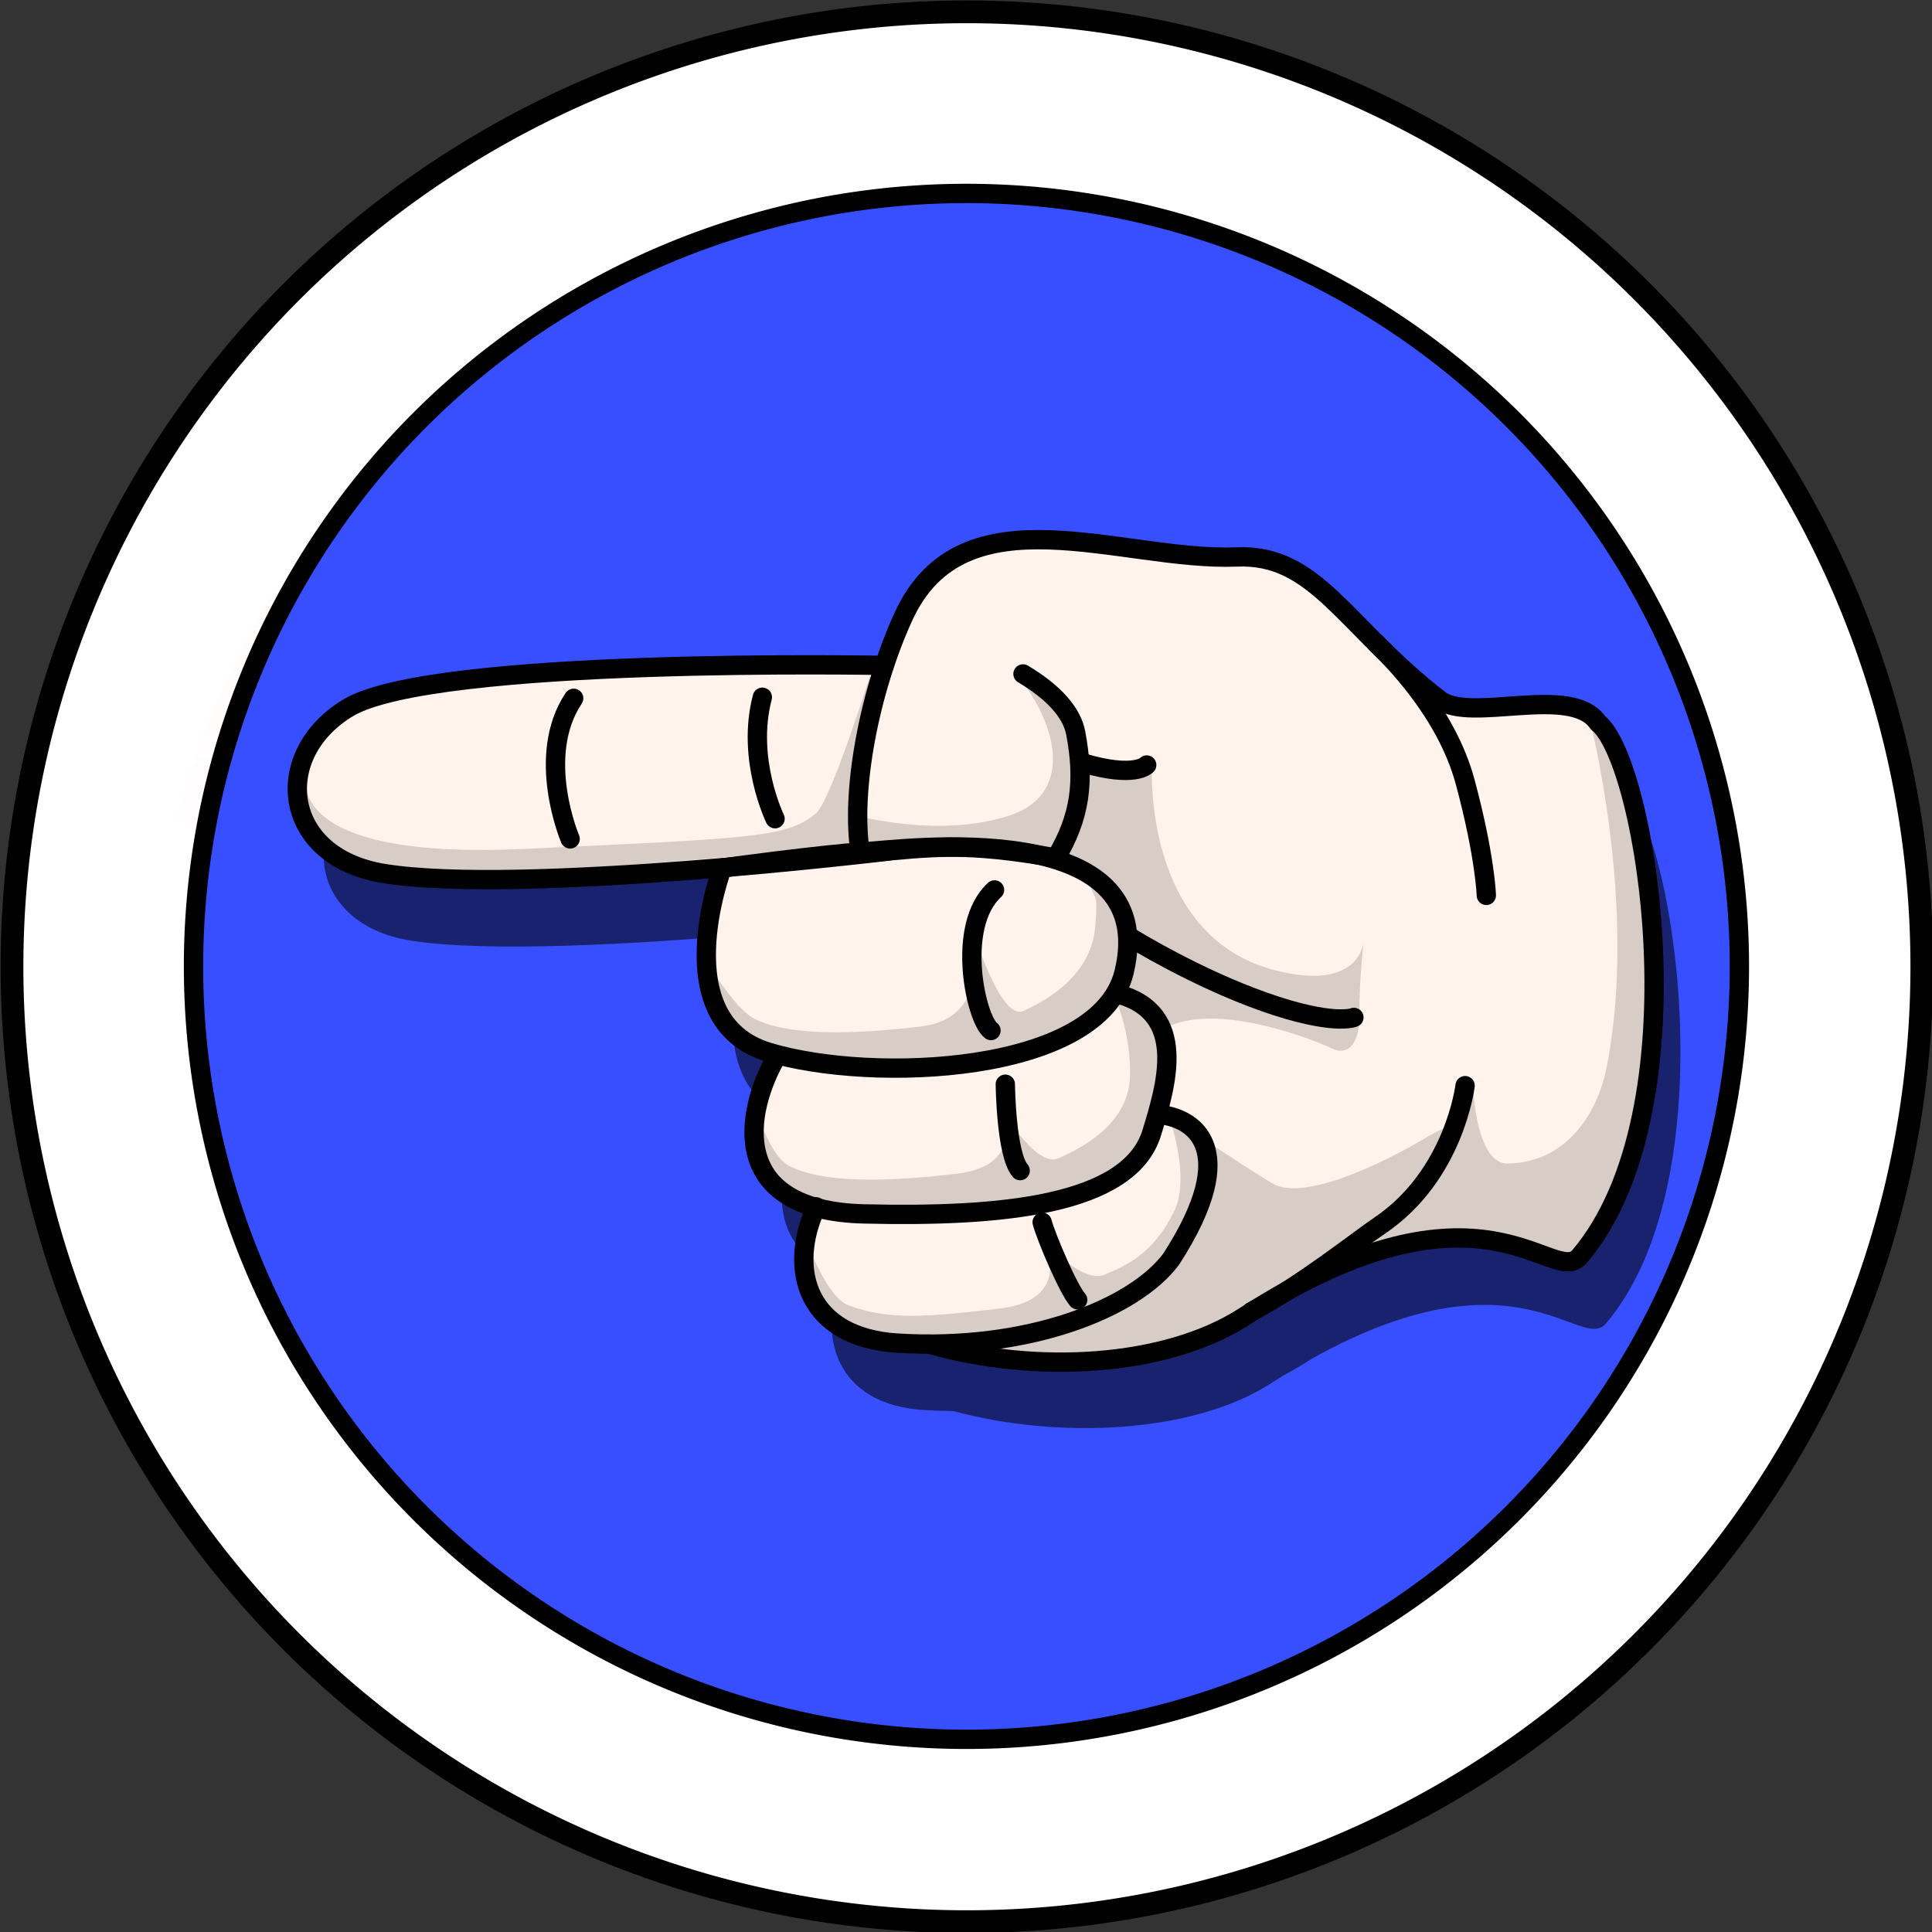 <?xml version="1.0" encoding="UTF-8" standalone="no"?>
<!-- Created with Inkscape (http://www.inkscape.org/) -->
<svg
   xmlns:dc="http://purl.org/dc/elements/1.1/"
   xmlns:cc="http://creativecommons.org/ns#"
   xmlns:rdf="http://www.w3.org/1999/02/22-rdf-syntax-ns#"
   xmlns:svg="http://www.w3.org/2000/svg"
   xmlns="http://www.w3.org/2000/svg"
   xmlns:xlink="http://www.w3.org/1999/xlink"
   xmlns:sodipodi="http://sodipodi.sourceforge.net/DTD/sodipodi-0.dtd"
   xmlns:inkscape="http://www.inkscape.org/namespaces/inkscape"
   width="500"
   height="500"
   id="svg2"
   sodipodi:version="0.32"
   inkscape:version="0.46"
   sodipodi:docname="previous.svg"
   inkscape:output_extension="org.inkscape.output.svg.inkscape"
   version="1.0"
   inkscape:export-filename="/home/tutur/Omnitux/main.png"
   inkscape:export-xdpi="90"
   inkscape:export-ydpi="90">
  <rect width="100%" height="100%" fill="#333333" stroke="none"/>
  <defs
     id="defs4">
    <linearGradient
       id="linearGradient3725">
      <stop
         style="stop-color:#fff5f5;stop-opacity:1;"
         offset="0"
         id="stop3727" />
      <stop
         style="stop-color:#fff5f5;stop-opacity:0;"
         offset="1"
         id="stop3729" />
    </linearGradient>
    <inkscape:perspective
       sodipodi:type="inkscape:persp3d"
       inkscape:vp_x="0 : 526.18109 : 1"
       inkscape:vp_y="0 : 1000 : 0"
       inkscape:vp_z="744.09448 : 526.18109 : 1"
       inkscape:persp3d-origin="372.04724 : 350.78739 : 1"
       id="perspective10" />
    <inkscape:perspective
       sodipodi:type="inkscape:persp3d"
       inkscape:vp_x="0 : 526.18109 : 1"
       inkscape:vp_y="0 : 1000 : 0"
       inkscape:vp_z="744.09448 : 526.18109 : 1"
       inkscape:persp3d-origin="372.04724 : 350.78739 : 1"
       id="perspective2390" />
    <inkscape:perspective
       id="perspective2491"
       inkscape:persp3d-origin="372.04724 : 350.78739 : 1"
       inkscape:vp_z="744.09448 : 526.18109 : 1"
       inkscape:vp_y="0 : 1000 : 0"
       inkscape:vp_x="0 : 526.18109 : 1"
       sodipodi:type="inkscape:persp3d" />
    <linearGradient
       inkscape:collect="always"
       xlink:href="#linearGradient3725"
       id="linearGradient3731"
       x1="261.139"
       y1="-626.562"
       x2="261.565"
       y2="-388.587"
       gradientUnits="userSpaceOnUse" />
  </defs>
  <sodipodi:namedview
     id="base"
     pagecolor="#ffffff"
     bordercolor="#666666"
     borderopacity="1.0"
     inkscape:pageopacity="0.0"
     inkscape:pageshadow="2"
     inkscape:zoom="0.35"
     inkscape:cx="501.92031"
     inkscape:cy="756.42867"
     inkscape:document-units="px"
     inkscape:current-layer="layer1"
     showgrid="false"
     inkscape:window-width="1280"
     inkscape:window-height="982"
     inkscape:window-x="0"
     inkscape:window-y="42" />
  <g
     inkscape:label="Calque 1"
     inkscape:groupmode="layer"
     id="layer1"
     transform="translate(-223.137,414.311)">
    <path
       transform="matrix(1.653,0,0,1.653,-369.868,-856.121)"
       d="M 659.63,418.635 A 149.503,149.503 0 1 1 360.624,418.635 A 149.503,149.503 0 1 1 659.63,418.635 z"
       sodipodi:ry="149.50258"
       sodipodi:rx="149.50258"
       sodipodi:cy="418.63455"
       sodipodi:cx="510.12704"
       id="path3638"
       style="opacity:1;fill:#ffffff;fill-opacity:1;stroke:#000000;stroke-width:3.56;stroke-linecap:round;stroke-linejoin:round;stroke-miterlimit:4;stroke-dasharray:none;stroke-opacity:1"
       sodipodi:type="arc" />
    <path
       style="opacity:0.57;fill:url(#linearGradient3731);fill-opacity:1;stroke:none;stroke-width:5;stroke-linecap:round;stroke-linejoin:round;stroke-miterlimit:4;stroke-dasharray:none;stroke-opacity:1"
       d="M 272.969,-624.062 C 179.103,-624.062 100.288,-559.257 78.781,-472 C 125.304,-441.336 195.042,-421.812 272.969,-421.812 C 350.9,-421.812 420.634,-441.333 467.156,-472 C 445.651,-559.259 366.836,-624.063 272.969,-624.062 z"
       transform="translate(190.18,269.738)"
       id="path3718" />
    <path
       sodipodi:type="arc"
       style="opacity:1;fill:#384fff;fill-opacity:1;stroke:#000000;stroke-width:3.738;stroke-linecap:round;stroke-linejoin:round;stroke-miterlimit:4;stroke-dasharray:none;stroke-opacity:1"
       id="path3616"
       sodipodi:cx="510.12704"
       sodipodi:cy="418.63455"
       sodipodi:rx="149.50258"
       sodipodi:ry="149.50258"
       d="M 659.63,418.635 A 149.503,149.503 0 1 1 360.624,418.635 A 149.503,149.503 0 1 1 659.63,418.635 z"
       transform="matrix(1.338,0,0,1.338,-209.296,-724.347)" />
    <path
       id="path3642"
       d="M 498.542,-257.314 C 515.202,-257.354 534.226,-252.177 550.078,-252.837 C 565.496,-253.48 573.408,-243.09 586.804,-229.811 C 587.17,-229.454 587.482,-229.156 587.941,-228.694 C 592.133,-224.586 596.825,-220.246 602.483,-215.872 C 610.412,-209.743 636.658,-220.038 643.498,-209.928 C 656.118,-200.107 670.677,-109.445 638.764,-71.807 C 632.22,-64.088 616.01,-92.305 562.945,-62.859 C 560.385,-61.227 557.803,-59.697 555.314,-58.344 C 554.215,-57.665 553.135,-57.006 552.007,-56.279 C 531.87,-43.292 496.995,-41.765 469.812,-49.139 C 467.285,-49.151 464.74,-49.245 462.132,-49.408 C 439.531,-50.824 434.359,-68.466 441.06,-84.599 C 420.542,-90.72 423.848,-111.015 430.869,-124.076 C 430.159,-124.267 429.468,-124.49 428.796,-124.693 C 401.959,-132.837 416.844,-172.35 416.844,-172.35 C 416.844,-172.35 417.807,-172.505 418.025,-172.54 C 387.82,-169.968 349.05,-167.711 329.276,-170.92 C 302.679,-175.236 300.018,-201.809 320.061,-213.824 C 340.611,-226.144 444.27,-225.31 458.98,-225.13 C 460.318,-229.27 461.901,-233.394 463.753,-237.439 C 470.96,-253.179 483.841,-257.278 498.542,-257.314 z"
       style="opacity:0.57;fill:#000000;fill-opacity:1;fill-rule:evenodd;stroke:none;stroke-width:5;stroke-linecap:round;stroke-linejoin:miter;stroke-miterlimit:4;stroke-dasharray:none;stroke-opacity:1" />
    <path
       style="fill:#fff3eb;fill-opacity:1;fill-rule:evenodd;stroke:none;stroke-width:5;stroke-linecap:round;stroke-linejoin:miter;stroke-miterlimit:4;stroke-dasharray:none;stroke-opacity:1"
       d="M 491.734,-274.507 C 508.395,-274.547 527.419,-269.37 543.271,-270.03 C 558.689,-270.672 566.601,-260.282 579.997,-247.004 C 580.363,-246.647 580.675,-246.348 581.134,-245.887 C 585.326,-241.779 590.018,-237.439 595.675,-233.065 C 603.604,-226.936 629.851,-237.23 636.691,-227.121 C 649.31,-217.3 663.87,-126.638 631.957,-89 C 625.412,-81.281 609.203,-109.497 556.138,-80.052 C 553.578,-78.42 550.996,-76.89 548.507,-75.537 C 547.408,-74.857 546.328,-74.199 545.2,-73.471 C 525.063,-60.485 490.188,-58.958 463.005,-66.331 C 460.478,-66.343 457.932,-66.437 455.325,-66.601 C 432.724,-68.017 427.552,-85.659 434.253,-101.792 C 413.735,-107.913 417.041,-128.207 424.062,-141.269 C 423.352,-141.46 422.661,-141.682 421.989,-141.886 C 395.152,-150.029 410.037,-189.543 410.037,-189.543 C 410.037,-189.543 411,-189.698 411.218,-189.733 C 381.013,-187.161 342.243,-184.904 322.469,-188.113 C 295.872,-192.429 293.211,-219.002 313.254,-231.017 C 333.804,-243.337 437.463,-242.503 452.173,-242.323 C 453.511,-246.462 455.094,-250.587 456.946,-254.632 C 464.153,-270.372 477.034,-274.471 491.734,-274.507 z"
       id="path3333" />
    <path
       style="fill:#d8cdc6;fill-opacity:1;fill-rule:evenodd;stroke:none;stroke-width:5;stroke-linecap:butt;stroke-linejoin:miter;stroke-miterlimit:4;stroke-dasharray:none;stroke-opacity:1"
       d="M 521.279,-216.5 C 521.279,-216.5 503.378,-217.397 502.809,-213.23 C 501.327,-202.39 495.572,-195.063 498.545,-192.99 C 511.32,-184.081 509.53,-157.843 523.63,-147.644 C 537.062,-156.1 564.858,-144.47 567.878,-142.939 C 571.097,-141.308 575.027,-142.824 574.948,-151.772 C 574.87,-160.562 576.041,-170.659 576.041,-170.659 C 576.041,-170.659 575.273,-157.534 553.228,-163.177 C 518.507,-172.066 521.279,-216.5 521.279,-216.5 z"
       id="path3381"
       sodipodi:nodetypes="cssczscsc" />
    <path
       style="fill:#d8cdc6;fill-opacity:1;fill-rule:evenodd;stroke:none;stroke-width:1px;stroke-linecap:butt;stroke-linejoin:miter;stroke-opacity:1"
       d="M 302.12,-213.801 C 302.12,-211.528 298.585,-191.83 358.689,-194.608 C 418.793,-197.386 426.622,-197.638 434.198,-203.699 C 438.127,-206.842 448.34,-239.56 448.34,-239.56 L 445.562,-195.618 C 445.562,-195.618 335.203,-184.759 324.344,-188.799 C 313.485,-192.84 300.353,-198.396 301.11,-200.164 C 301.868,-201.931 302.625,-214.053 302.12,-213.801 z"
       id="path3773"
       sodipodi:nodetypes="cssccssc" />
    <path
       sodipodi:nodetypes="cssc"
       id="path3301"
       d="M 451.947,-242.104 C 451.947,-242.104 335.365,-244.394 313.253,-231.139 C 293.21,-219.123 295.861,-192.573 322.458,-188.257 C 357.672,-182.542 453.157,-194.072 453.157,-194.072"
       style="fill:none;fill-opacity:1;fill-rule:evenodd;stroke:#000000;stroke-width:5;stroke-linecap:round;stroke-linejoin:miter;stroke-miterlimit:4;stroke-dasharray:none;stroke-opacity:1" />
    <path
       id="path3303"
       d="M 480.307,-246.854 L 504.027,-245.294 C 504.027,-245.294 515.701,-204.662 513.887,-201.321 C 512.073,-197.98 488.223,-182.291 488.223,-182.291 L 475.42,-193.08 L 480.307,-246.854 z"
       style="fill:none;fill-opacity:1;fill-rule:evenodd;stroke:none;stroke-width:5;stroke-linecap:butt;stroke-linejoin:miter;stroke-miterlimit:4;stroke-dasharray:none;stroke-opacity:1" />
    <path
       style="fill:#d8cdc6;fill-rule:evenodd;stroke:none;stroke-width:1px;stroke-linecap:butt;stroke-linejoin:miter;stroke-opacity:1;fill-opacity:1"
       d="M 262.64,174.226 C 272.584,185.16 279.232,205.257 261.124,211.096 C 243.017,216.936 223.128,211.136 223.244,211.601 C 224.254,214.884 222.486,220.693 224.759,220.693 C 227.032,220.693 257.084,219.683 264.913,221.198 C 272.741,222.713 273.751,222.966 273.751,222.966 C 273.751,222.966 285.408,204.513 281.327,195.186 C 276.024,183.065 261.882,173.973 262.64,174.226 z"
       id="path3792"
       transform="translate(223.137,-414.311)"
       sodipodi:nodetypes="czcsscsc" />
    <path
       sodipodi:nodetypes="csscsssssc"
       id="path3796"
       d="M 512.293,-154.727 C 512.293,-154.727 515.955,-145.636 515.576,-135.534 C 515.084,-122.575 501.425,-116.548 497.141,-114.573 C 491.083,-111.783 481.988,-128.084 481.988,-128.084 C 481.988,-128.084 489.817,-112.806 470.624,-110.533 C 451.431,-108.26 435.774,-108.26 427.44,-112.553 C 421.716,-115.502 418.854,-128.716 418.601,-125.938 C 418.349,-123.16 420.117,-93.108 470.877,-98.916 C 521.637,-104.725 525.395,-116.792 525.172,-134.271 C 524.889,-156.512 513.303,-154.727 512.293,-154.727 z"
       style="fill:#d8cdc6;fill-opacity:1;fill-rule:evenodd;stroke:none;stroke-width:1px;stroke-linecap:butt;stroke-linejoin:miter;stroke-opacity:1" />
    <path
       style="fill:#d8cdc6;fill-opacity:1;fill-rule:evenodd;stroke:none;stroke-width:1px;stroke-linecap:butt;stroke-linejoin:miter;stroke-opacity:1"
       d="M 525.677,-125.18 C 525.677,-125.18 531.428,-109.742 526.94,-100.684 C 521.145,-88.988 513.547,-86.496 509.262,-84.521 C 503.205,-81.73 493.353,-93.234 493.353,-93.234 C 493.353,-93.234 501.181,-77.955 481.988,-75.683 C 462.795,-73.41 453.199,-72.652 442.845,-76.44 C 436.798,-78.652 432.743,-92.603 432.491,-89.825 C 432.238,-87.047 420.023,-63.421 482.241,-64.066 C 565.262,-52.755 625.393,-139.69 592.6,-120.129 C 579.576,-112.36 560.067,-103.458 552.401,-108.052 C 544.735,-112.646 526.183,-125.18 525.677,-125.18 z"
       id="path3798"
       sodipodi:nodetypes="csscssscssc" />
    <path
       style="fill:#d8cdc6;fill-rule:evenodd;stroke:none;stroke-width:1px;stroke-linecap:butt;stroke-linejoin:miter;stroke-opacity:1;fill-opacity:1"
       d="M 381.206,280.797 C 381.206,280.797 381.808,301.261 390.171,301.126 C 406.036,300.871 413.559,287.161 415.678,276.756 C 424.264,234.582 411.132,185.085 411.132,185.085 C 411.132,185.085 452.673,255.059 407.47,326.759 C 383.353,317.667 352.038,324.739 352.038,324.739 L 381.206,280.797 z"
       id="path3800"
       transform="translate(223.137,-414.311)"
       sodipodi:nodetypes="csscccc" />
    <path
       sodipodi:nodetypes="csscsssccsc"
       d="M 463.68,-66.441 C 491.048,-58.644 524.72,-60.401 545.192,-73.604 C 607.022,-113.477 624.981,-80.931 631.955,-89.156 C 663.868,-126.795 649.308,-217.44 636.688,-227.261 C 629.848,-237.371 603.619,-227.075 595.69,-233.204 C 571.028,-252.268 563.82,-271.029 543.262,-270.172 C 513.423,-268.929 472.332,-288.352 456.958,-254.774 C 448.222,-235.697 443.147,-209.599 445.805,-193.386 C 465.768,-195.293 472.785,-196.301 496.41,-192.294 C 502.71,-202.865 503.899,-212.048 501.538,-224.584 C 500.522,-229.982 495.767,-235.197 487.886,-239.9"
       style="fill:none;fill-opacity:1;fill-rule:evenodd;stroke:#000000;stroke-width:5;stroke-linecap:round;stroke-linejoin:round;stroke-miterlimit:4;stroke-dasharray:none;stroke-opacity:1"
       id="path3305" />
    <path
       sodipodi:nodetypes="cc"
       id="path3307"
       d="M 503.33,-216.888 C 516.889,-212.841 519.902,-216.33 519.902,-216.33"
       style="fill:none;fill-opacity:1;fill-rule:evenodd;stroke:#000000;stroke-width:5;stroke-linecap:round;stroke-linejoin:miter;stroke-miterlimit:4;stroke-dasharray:none;stroke-opacity:1" />
    <path
       sodipodi:nodetypes="cscc"
       id="path3309"
       d="M 434.353,-101.987 C 426.842,-85.524 432.113,-68.177 455.308,-66.723 C 489.12,-64.604 516.666,-75.655 526.219,-88.423 C 545.188,-117.782 531.336,-125.228 523.022,-125.875"
       style="fill:none;fill-opacity:1;fill-rule:evenodd;stroke:#000000;stroke-width:5;stroke-linecap:round;stroke-linejoin:miter;stroke-miterlimit:4;stroke-dasharray:none;stroke-opacity:1" />
    <path
       sodipodi:nodetypes="cssc"
       id="path3311"
       d="M 424.251,-141.122 C 415.522,-126.035 411.682,-100.987 446.774,-100.151 C 481.866,-99.314 515.467,-102.227 521.229,-121.22 C 524.963,-133.526 530.725,-152.138 512.403,-157.092"
       style="fill:none;fill-opacity:1;fill-rule:evenodd;stroke:#000000;stroke-width:5;stroke-linecap:round;stroke-linejoin:miter;stroke-miterlimit:4;stroke-dasharray:none;stroke-opacity:1" />
    <path
       style="fill:#d8cdc6;fill-rule:evenodd;stroke:none;stroke-width:1px;stroke-linecap:butt;stroke-linejoin:miter;stroke-opacity:1;fill-opacity:1"
       d="M 281.075,225.239 C 281.075,225.239 284.863,227.764 283.348,240.643 C 281.833,253.523 269.197,259.63 264.913,261.604 C 258.855,264.395 251.781,240.643 251.781,240.643 C 251.781,240.643 257.589,263.372 238.396,265.645 C 219.203,267.917 203.546,267.917 195.212,263.624 C 189.488,260.676 183.09,247.967 182.838,250.745 C 182.585,253.523 187.888,283.07 238.649,277.261 C 289.409,271.453 292.692,250.745 292.187,245.694 C 291.682,240.643 282.085,225.239 281.075,225.239 z"
       id="path3794"
       transform="translate(223.137,-414.311)"
       sodipodi:nodetypes="csscsssssc" />
    <path
       sodipodi:nodetypes="ccsss"
       id="path3313"
       d="M 446.688,-193.865 C 435.868,-193.207 410.038,-189.677 410.038,-189.677 C 410.038,-189.677 395.154,-150.153 421.991,-142.01 C 448.828,-133.867 507.721,-136.285 514.058,-162.755 C 523.799,-203.446 457.062,-194.497 446.688,-193.865 z"
       style="fill:none;fill-opacity:1;fill-rule:evenodd;stroke:#000000;stroke-width:5;stroke-linecap:round;stroke-linejoin:miter;stroke-miterlimit:4;stroke-dasharray:none;stroke-opacity:1" />
    <path
       sodipodi:nodetypes="cc"
       id="path3315"
       d="M 480.518,-184 C 470.334,-174.615 475.705,-150.472 479.602,-147.611"
       style="fill:none;fill-opacity:1;fill-rule:evenodd;stroke:#000000;stroke-width:5;stroke-linecap:round;stroke-linejoin:miter;stroke-miterlimit:4;stroke-dasharray:none;stroke-opacity:1" />
    <path
       id="path3317"
       d="M 483.312,-133.718 C 483.312,-133.718 483.502,-115.484 487.155,-111.357"
       style="fill:none;fill-opacity:1;fill-rule:evenodd;stroke:#000000;stroke-width:5;stroke-linecap:round;stroke-linejoin:miter;stroke-miterlimit:4;stroke-dasharray:none;stroke-opacity:1" />
    <path
       id="path3319"
       d="M 492.849,-97.994 C 493.909,-94.025 499.603,-80.662 502.038,-77.91"
       style="fill:none;fill-opacity:1;fill-rule:evenodd;stroke:#000000;stroke-width:5;stroke-linecap:round;stroke-linejoin:miter;stroke-miterlimit:4;stroke-dasharray:none;stroke-opacity:1" />
    <path
       id="path3321"
       d="M 371.602,-233.589 C 361.577,-218.581 370.687,-197.2 370.687,-197.2"
       style="fill:none;fill-opacity:1;fill-rule:evenodd;stroke:#000000;stroke-width:5;stroke-linecap:round;stroke-linejoin:miter;stroke-miterlimit:4;stroke-dasharray:none;stroke-opacity:1" />
    <path
       id="path3323"
       d="M 420.429,-233.868 C 416.199,-217.856 423.72,-202.429 423.72,-202.429"
       style="fill:none;fill-opacity:1;fill-rule:evenodd;stroke:#000000;stroke-width:5;stroke-linecap:round;stroke-linejoin:miter;stroke-miterlimit:4;stroke-dasharray:none;stroke-opacity:1" />
    <path
       id="path3325"
       d="M 516.196,-171.413 C 516.196,-171.413 532.501,-161.309 550.34,-155.015 C 568.179,-148.722 573.524,-151 573.524,-151"
       style="fill:none;fill-opacity:1;fill-rule:evenodd;stroke:#000000;stroke-width:5;stroke-linecap:round;stroke-linejoin:miter;stroke-miterlimit:4;stroke-dasharray:none;stroke-opacity:1" />
    <path
       sodipodi:nodetypes="csc"
       id="path3327"
       d="M 547.006,-74.856 C 559.59,-81.374 574.841,-93.529 580.181,-97.122 C 599.549,-110.153 602.306,-133.347 602.306,-133.347"
       style="fill:none;fill-opacity:1;fill-rule:evenodd;stroke:#000000;stroke-width:5;stroke-linecap:round;stroke-linejoin:round;stroke-miterlimit:4;stroke-dasharray:none;stroke-opacity:1" />
    <path
       sodipodi:nodetypes="csc"
       id="path3329"
       d="M 579.184,-247.929 C 583.152,-244.105 597.456,-230.074 602.339,-211.887 C 607.529,-192.557 607.796,-182.582 607.796,-182.582"
       style="fill:none;fill-opacity:1;fill-rule:evenodd;stroke:#000000;stroke-width:5;stroke-linecap:round;stroke-linejoin:round;stroke-miterlimit:4;stroke-dasharray:none;stroke-opacity:1" />
  </g>
</svg>
